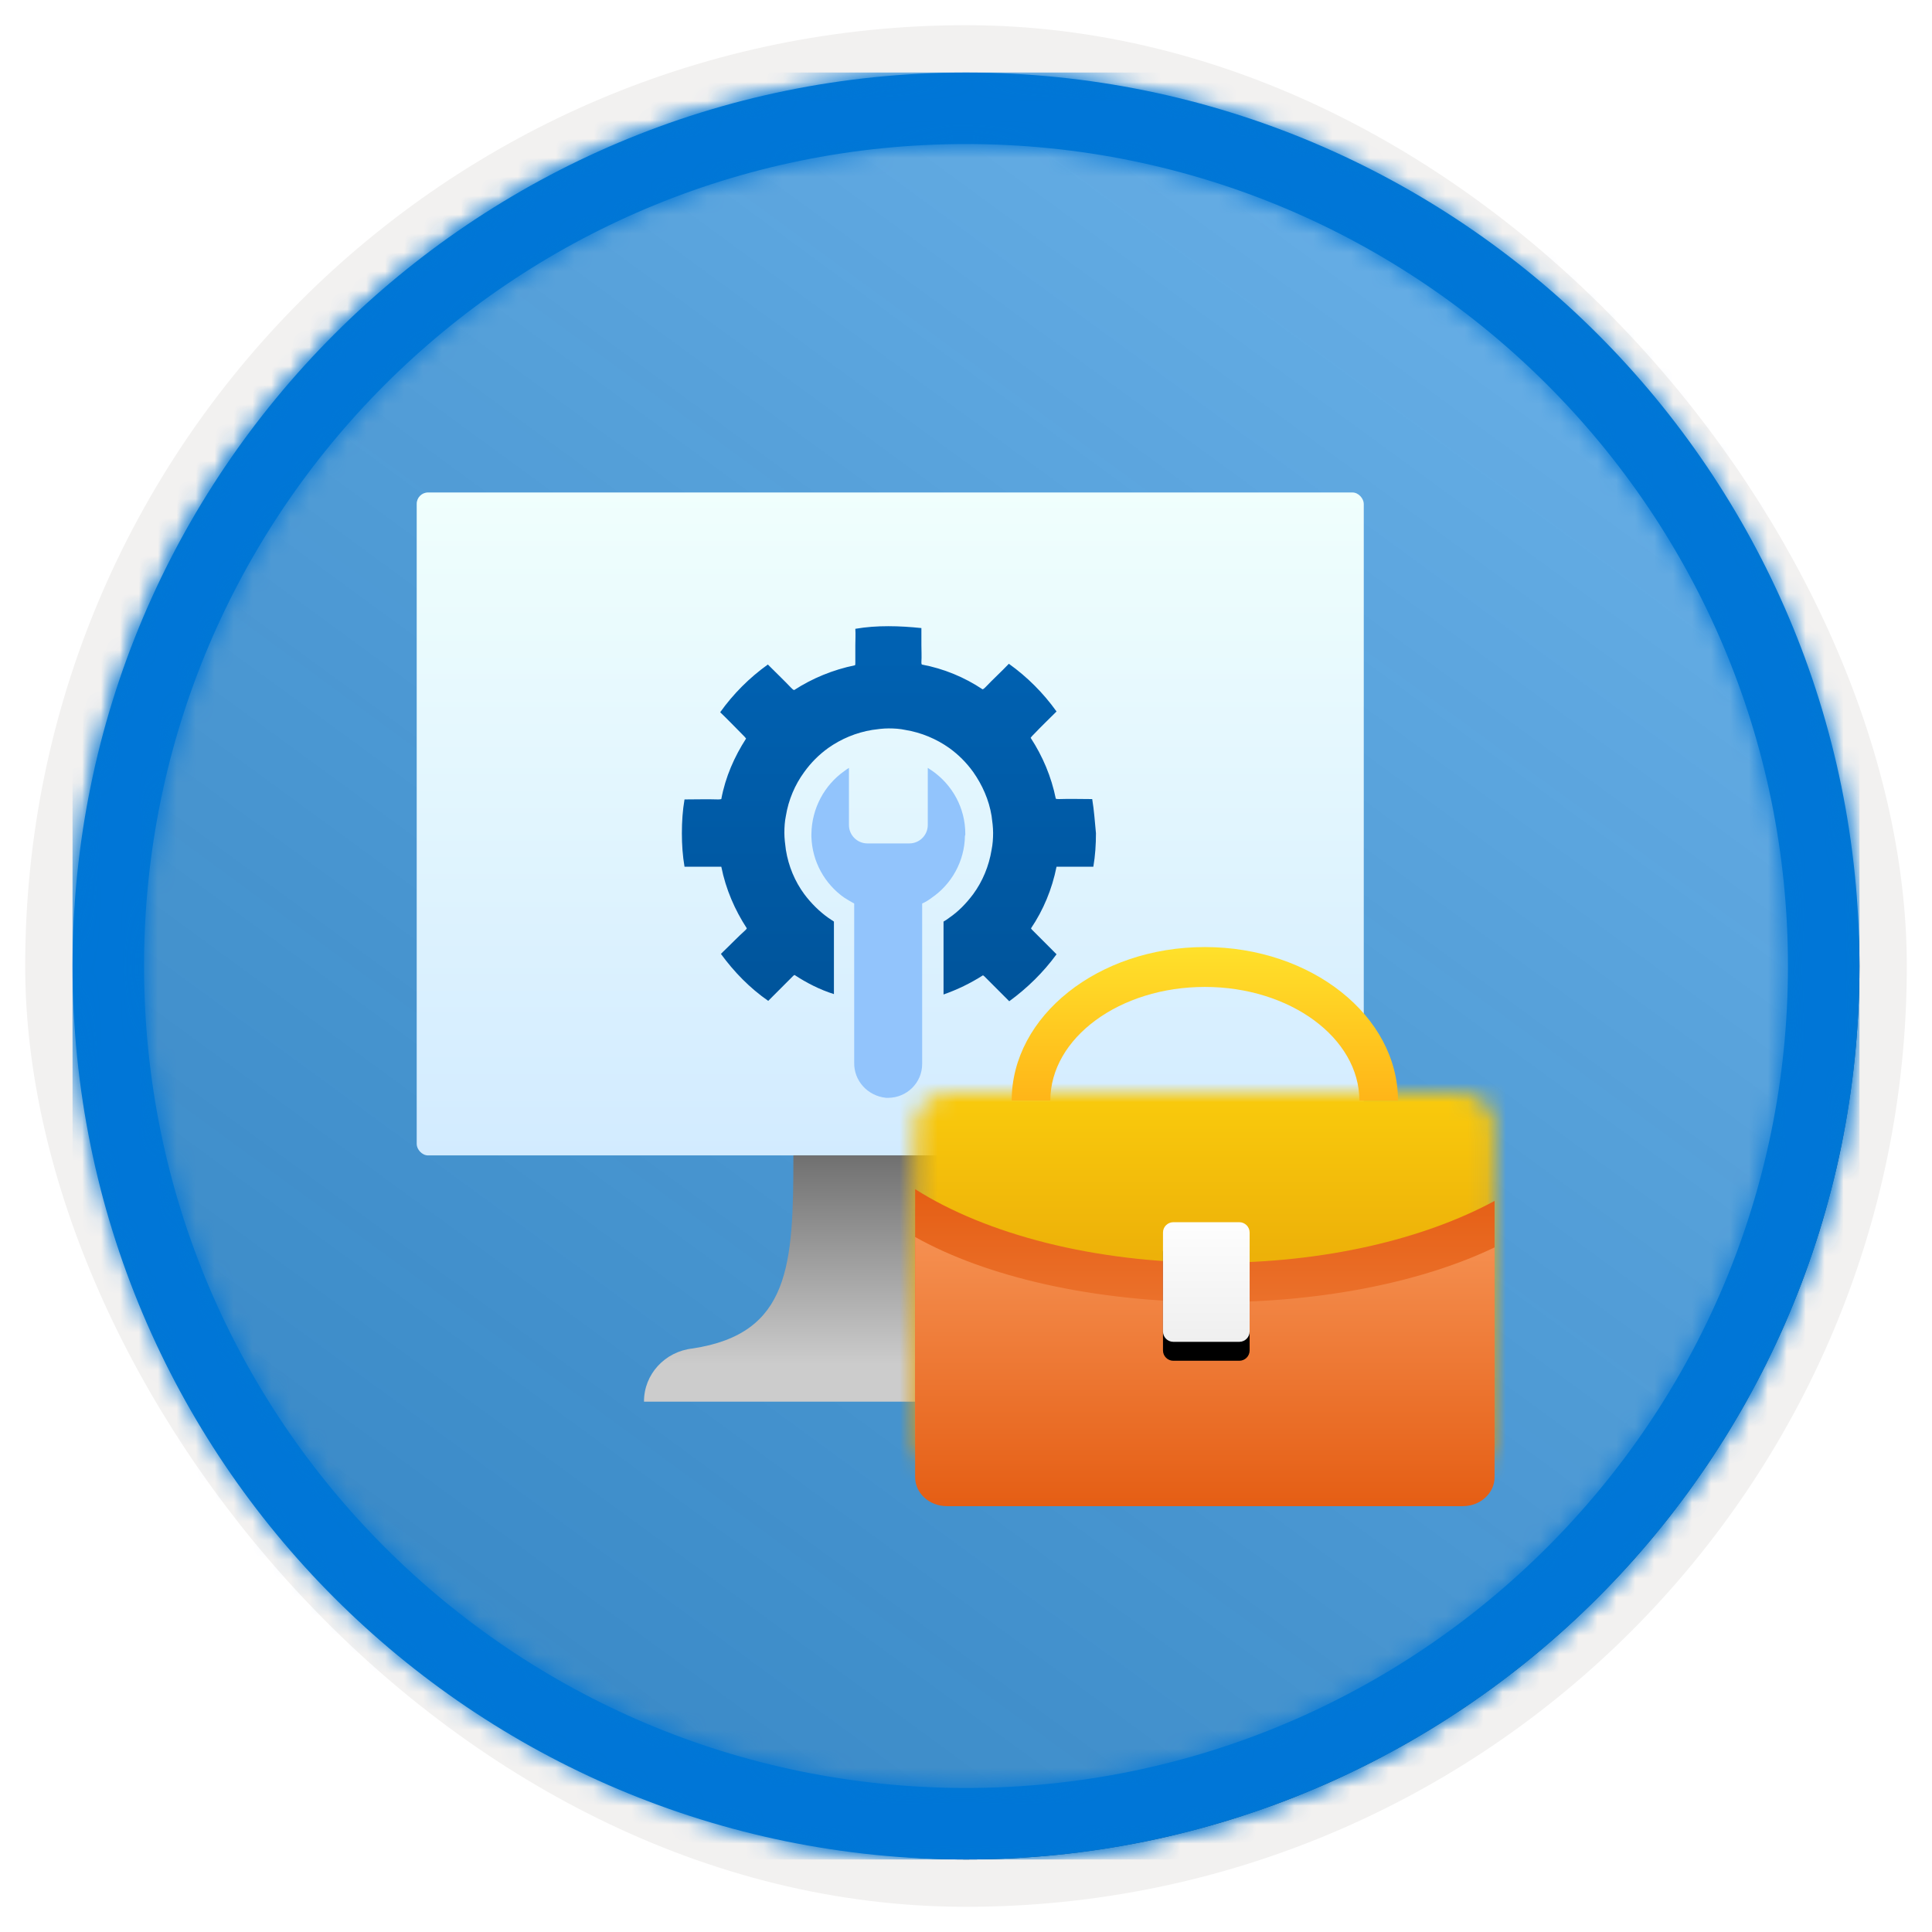 <?xml version="1.0" encoding="UTF-8"?>
<svg width="102px" height="102px" viewBox="0 0 102 102" version="1.1" xmlns="http://www.w3.org/2000/svg" xmlns:xlink="http://www.w3.org/1999/xlink">
    <title>Tailor roles and design the UI for Microsoft Dynamics 365 Business Central/build-an-assisted-setup-in-dynamics-365-business-central</title>
    <defs>
        <rect id="path-1" x="0" y="0" width="94.34" height="94.34" rx="47.17"></rect>
        <filter x="-2.9%" y="-2.9%" width="106.4%" height="106.4%" filterUnits="objectBoundingBox" id="filter-3">
            <feMorphology radius="2.5" operator="dilate" in="SourceAlpha" result="shadowSpreadOuter1"></feMorphology>
            <feOffset dx="0.5" dy="0.5" in="shadowSpreadOuter1" result="shadowOffsetOuter1"></feOffset>
            <feMorphology radius="1" operator="erode" in="SourceAlpha" result="shadowInner"></feMorphology>
            <feOffset dx="0.5" dy="0.5" in="shadowInner" result="shadowInner"></feOffset>
            <feComposite in="shadowOffsetOuter1" in2="shadowInner" operator="out" result="shadowOffsetOuter1"></feComposite>
            <feColorMatrix values="0 0 0 0 0.822   0 0 0 0 0.832   0 0 0 0 0.836  0 0 0 1 0" type="matrix" in="shadowOffsetOuter1"></feColorMatrix>
        </filter>
        <linearGradient x1="77.83%" y1="11.2%" x2="-99.689%" y2="253.808%" id="linearGradient-4">
            <stop stop-color="#FFFFFF" offset="0%"></stop>
            <stop stop-color="#000000" stop-opacity="0.5" offset="100%"></stop>
        </linearGradient>
        <rect id="path-5" x="0" y="0" width="94.34" height="94.34"></rect>
        <path d="M47.17,0 C73.221,0 94.34,21.119 94.34,47.17 C94.34,73.221 73.221,94.34 47.17,94.34 C21.119,94.34 0,73.221 0,47.17 C0,21.119 21.119,0 47.17,0 Z M47.17,3.774 C23.203,3.774 3.774,23.203 3.774,47.17 C3.774,71.137 23.203,90.566 47.17,90.566 C71.137,90.566 90.566,71.137 90.566,47.17 C90.566,23.203 71.137,3.774 47.17,3.774 Z" id="path-6"></path>
        <linearGradient x1="50%" y1="100%" x2="50%" y2="0%" id="linearGradient-8">
            <stop stop-color="#D2EBFF" offset="0%"></stop>
            <stop stop-color="#F0FFFD" offset="100%"></stop>
        </linearGradient>
        <linearGradient x1="50%" y1="100%" x2="50%" y2="0%" id="linearGradient-9">
            <stop stop-color="#CCCCCC" offset="15%"></stop>
            <stop stop-color="#707070" offset="100%"></stop>
        </linearGradient>
        <filter x="-38.7%" y="-40.0%" width="177.4%" height="180.0%" filterUnits="objectBoundingBox" id="filter-10">
            <feOffset dx="0" dy="2" in="SourceAlpha" result="shadowOffsetOuter1"></feOffset>
            <feGaussianBlur stdDeviation="2" in="shadowOffsetOuter1" result="shadowBlurOuter1"></feGaussianBlur>
            <feColorMatrix values="0 0 0 0 0   0 0 0 0 0   0 0 0 0 0  0 0 0 0.1 0" type="matrix" in="shadowBlurOuter1" result="shadowMatrixOuter1"></feColorMatrix>
            <feMerge>
                <feMergeNode in="shadowMatrixOuter1"></feMergeNode>
                <feMergeNode in="SourceGraphic"></feMergeNode>
            </feMerge>
        </filter>
        <path d="M2.196,0 C1.156,0 0.314,0.762 0.314,1.702 L0.314,1.702 L0.314,18.298 C0.314,19.238 1.156,20 2.196,20 L2.196,20 L29.023,20 C30.063,20 30.906,19.238 30.906,18.298 L30.906,18.298 L30.906,1.702 C30.906,0.762 30.063,0 29.023,0 L29.023,0 L2.196,0 Z" id="path-11"></path>
        <linearGradient x1="50%" y1="-7.84%" x2="50%" y2="136.747%" id="linearGradient-13">
            <stop stop-color="#FFD70F" offset="0%"></stop>
            <stop stop-color="#EEB309" offset="34%"></stop>
            <stop stop-color="#DC8C03" offset="77%"></stop>
            <stop stop-color="#D57D01" offset="100%"></stop>
        </linearGradient>
        <linearGradient x1="50%" y1="0%" x2="50%" y2="100%" id="linearGradient-14">
            <stop stop-color="#E55E14" offset="0%"></stop>
            <stop stop-color="#F59051" offset="100%"></stop>
        </linearGradient>
        <linearGradient x1="50%" y1="0%" x2="50%" y2="100%" id="linearGradient-15">
            <stop stop-color="#F59051" offset="0%"></stop>
            <stop stop-color="#E55E14" offset="100%"></stop>
        </linearGradient>
        <linearGradient x1="50%" y1="-9.939%" x2="50%" y2="100%" id="linearGradient-16">
            <stop stop-color="#FFFFFF" offset="0%"></stop>
            <stop stop-color="#EFEFEF" offset="100%"></stop>
        </linearGradient>
        <path d="M17.429,20.842 L13.946,20.842 C13.646,20.842 13.4,20.597 13.4,20.298 L13.4,15.071 C13.4,14.771 13.646,14.526 13.946,14.526 L17.429,14.526 C17.729,14.526 17.974,14.771 17.974,15.071 L17.974,20.298 C17.974,20.597 17.729,20.842 17.429,20.842" id="path-17"></path>
        <filter x="-10.9%" y="-7.9%" width="121.9%" height="131.7%" filterUnits="objectBoundingBox" id="filter-18">
            <feOffset dx="0" dy="1" in="SourceAlpha" result="shadowOffsetOuter1"></feOffset>
            <feColorMatrix values="0 0 0 0 0   0 0 0 0 0   0 0 0 0 0  0 0 0 0.1 0" type="matrix" in="shadowOffsetOuter1"></feColorMatrix>
        </filter>
        <linearGradient x1="50%" y1="2.046%" x2="50%" y2="100%" id="linearGradient-19">
            <stop stop-color="#FFE02A" offset="0%"></stop>
            <stop stop-color="#FFB518" offset="100%"></stop>
        </linearGradient>
        <filter x="-54.5%" y="-48.0%" width="209.1%" height="196.0%" filterUnits="objectBoundingBox" id="filter-20">
            <feOffset dx="0" dy="2" in="SourceAlpha" result="shadowOffsetOuter1"></feOffset>
            <feGaussianBlur stdDeviation="2" in="shadowOffsetOuter1" result="shadowBlurOuter1"></feGaussianBlur>
            <feColorMatrix values="0 0 0 0 0   0 0 0 0 0   0 0 0 0 0  0 0 0 0.1 0" type="matrix" in="shadowBlurOuter1" result="shadowMatrixOuter1"></feColorMatrix>
            <feMerge>
                <feMergeNode in="shadowMatrixOuter1"></feMergeNode>
                <feMergeNode in="SourceGraphic"></feMergeNode>
            </feMerge>
        </filter>
        <linearGradient x1="50%" y1="0%" x2="50%" y2="100%" id="linearGradient-21">
            <stop stop-color="#0062B3" offset="0%"></stop>
            <stop stop-color="#00549B" offset="100%"></stop>
        </linearGradient>
    </defs>
    <g id="Badges" stroke="none" stroke-width="1" fill="none" fill-rule="evenodd">
        <g id="Tailor-roles-and-design-the-UI-for-Microsoft-Dynamics-365-Business-Central" transform="translate(-159, -509)">
            <g id="Tailor-roles-and-design-the-UI-for-Microsoft-Dynamics-365-Business-Central/build-an-assisted-setup-in-dynamics-365-business-central" transform="translate(160, 510)">
                <g id="Badge-Plates/Circle">
                    <g id="BG" transform="translate(2.83, 2.83)">
                        <mask id="mask-2" fill="white">
                            <use xlink:href="#path-1"></use>
                        </mask>
                        <g>
                            <use fill="black" fill-opacity="1" filter="url(#filter-3)" xlink:href="#path-1"></use>
                            <rect stroke="#F2F1F0" stroke-width="2.5" x="-1.25" y="-1.25" width="96.84" height="96.84" rx="48.42"></rect>
                        </g>
                        <g id="Colors/Microsoft-365/BG-Solid-Badge" mask="url(#mask-2)">
                            <g id="Rectangle">
                                <use fill="#0078D4" xlink:href="#path-5"></use>
                                <use fill-opacity="0.4" fill="url(#linearGradient-4)" xlink:href="#path-5"></use>
                            </g>
                        </g>
                    </g>
                    <g id="Border" transform="translate(2.83, 2.83)">
                        <mask id="mask-7" fill="white">
                            <use xlink:href="#path-6"></use>
                        </mask>
                        <use id="Boarder" fill="#0078D4" fill-rule="nonzero" xlink:href="#path-6"></use>
                        <g id="Colors/Microsoft-365/Border" mask="url(#mask-7)" fill="#0076D7">
                            <rect id="Microsoft-365/Border" x="0" y="0" width="94.34" height="94.34"></rect>
                        </g>
                    </g>
                </g>
                <g id="Computer" transform="translate(21, 25)" fill-rule="nonzero">
                    <rect id="Rectangle" fill="url(#linearGradient-8)" x="0" y="0" width="50" height="35" rx="0.6"></rect>
                    <path d="M35.429,45.192 C30.287,44.406 30.084,40.812 30.084,35 L19.887,35 C19.887,40.812 19.713,44.406 14.571,45.192 C13.101,45.35 11.991,46.562 12,48 L38,48 C38.009,46.562 36.899,45.35 35.429,45.192 Z" id="Path" fill="url(#linearGradient-9)"></path>
                </g>
                <g id="Briefcase" transform="translate(47, 47)">
                    <g id="Group" filter="url(#filter-10)">
                        <g id="Group-5" transform="translate(0, 7.684)">
                            <mask id="mask-12" fill="white">
                                <use xlink:href="#path-11"></use>
                            </mask>
                            <g id="Clip-4"></g>
                            <polygon id="Fill-3" fill="url(#linearGradient-13)" mask="url(#mask-12)" points="-2.039 22.128 33.259 22.128 33.259 -2.128 -2.039 -2.128"></polygon>
                        </g>
                        <path d="M16.142,16.671 C9.753,16.671 4.053,15.154 0.314,12.781 L0.314,25.46 C0.314,27.328 1.781,28.842 3.591,28.842 L27.629,28.842 C29.439,28.842 30.906,27.328 30.906,25.46 L30.906,13.402 C27.191,15.415 21.953,16.671 16.142,16.671" id="Fill-6" fill="url(#linearGradient-14)"></path>
                        <path d="M16.142,18.749 C9.753,18.749 4.053,17.407 0.314,15.307 L0.314,27.987 C0.314,28.832 1.064,29.518 1.99,29.518 L29.229,29.518 C30.155,29.518 30.906,28.832 30.906,27.987 L30.906,15.857 C27.191,17.638 21.953,18.749 16.142,18.749" id="Fill-8" fill="url(#linearGradient-15)"></path>
                        <g id="Fill-10">
                            <use fill="black" fill-opacity="1" filter="url(#filter-18)" xlink:href="#path-17"></use>
                            <use fill="url(#linearGradient-16)" fill-rule="evenodd" xlink:href="#path-17"></use>
                        </g>
                        <path d="M25.807,8.105 L23.768,8.105 C23.768,4.797 20.108,2.105 15.61,2.105 C11.112,2.105 7.452,4.797 7.452,8.105 L5.412,8.105 C5.412,3.636 9.987,-7.01660952e-14 15.61,-7.01660952e-14 C21.233,-7.01660952e-14 25.807,3.636 25.807,8.105" id="Fill-12" fill="url(#linearGradient-19)"></path>
                    </g>
                </g>
                <g id="noun_setup_2226462" filter="url(#filter-20)" transform="translate(35, 30)" fill-rule="nonzero">
                    <g id="Group">
                        <path d="M21.663,9.187 C21.643,9.187 21.643,9.187 21.623,9.187 C21.049,9.187 20.474,9.167 19.919,9.187 C19.84,9.187 19.78,9.187 19.741,9.167 C19.503,7.996 19.047,6.925 18.413,5.952 C18.452,5.893 18.512,5.833 18.611,5.734 C18.987,5.337 19.384,4.96 19.78,4.563 C19.086,3.591 18.234,2.738 17.263,2.044 C16.867,2.46 16.431,2.857 16.034,3.274 C15.975,3.333 15.935,3.373 15.876,3.393 C14.924,2.758 13.834,2.302 12.665,2.083 C12.645,2.044 12.645,2.004 12.645,1.964 C12.665,1.647 12.645,1.349 12.645,1.032 L12.645,1.032 C12.645,0.734 12.645,0.456 12.645,0.159 L12.645,0.159 C12.07,0.099 11.495,0.06 10.901,0.06 C10.306,0.06 9.732,0.099 9.157,0.198 L9.157,0.198 C9.177,0.496 9.157,0.774 9.157,1.071 L9.157,1.071 C9.157,1.389 9.157,1.687 9.157,2.004 C9.157,2.044 9.157,2.103 9.137,2.123 C7.968,2.361 6.877,2.817 5.926,3.433 C5.867,3.413 5.827,3.373 5.768,3.313 C5.371,2.897 4.955,2.5 4.539,2.083 C3.568,2.778 2.715,3.631 2.022,4.603 C2.418,4.98 2.795,5.377 3.191,5.774 C3.29,5.873 3.35,5.933 3.389,5.992 C2.775,6.944 2.299,8.016 2.081,9.187 C2.022,9.206 1.962,9.206 1.903,9.206 C1.328,9.187 0.753,9.206 0.178,9.206 C0.159,9.206 0.159,9.206 0.139,9.206 C0.04,9.782 7.0414145e-16,10.377 7.0414145e-16,10.992 C7.0414145e-16,11.587 0.04,12.183 0.139,12.758 C0.159,12.758 0.178,12.758 0.218,12.758 C0.813,12.758 1.407,12.758 2.022,12.758 C2.041,12.758 2.061,12.758 2.081,12.758 C2.319,13.948 2.795,15.04 3.429,16.012 C3.409,16.052 3.389,16.071 3.35,16.111 C2.953,16.468 2.577,16.865 2.18,17.242 C2.141,17.282 2.101,17.321 2.061,17.361 C2.755,18.313 3.587,19.167 4.559,19.841 L4.598,19.802 C5.014,19.385 5.431,18.968 5.847,18.552 C5.886,18.512 5.906,18.492 5.946,18.472 C6.58,18.889 7.274,19.246 8.027,19.484 L8.027,15.655 C7.928,15.595 7.829,15.516 7.73,15.456 C7.254,15.119 6.818,14.683 6.461,14.206 C5.966,13.532 5.629,12.738 5.49,11.865 C5.45,11.567 5.411,11.27 5.411,10.972 C5.411,10.675 5.431,10.357 5.49,10.079 C5.629,9.226 5.966,8.433 6.461,7.758 C6.818,7.262 7.234,6.845 7.73,6.488 C8.404,6.012 9.196,5.675 10.049,5.536 C10.326,5.496 10.623,5.456 10.921,5.456 C11.218,5.456 11.515,5.476 11.793,5.536 C12.645,5.675 13.438,6.012 14.112,6.488 C14.607,6.845 15.023,7.262 15.38,7.758 C15.856,8.433 16.213,9.226 16.351,10.079 C16.391,10.377 16.431,10.675 16.431,10.972 C16.431,11.27 16.411,11.567 16.351,11.865 C16.213,12.718 15.876,13.532 15.38,14.206 C15.023,14.683 14.607,15.119 14.112,15.456 C14.013,15.536 13.914,15.595 13.814,15.655 L13.814,19.504 C14.548,19.246 15.241,18.909 15.895,18.492 C15.935,18.512 15.955,18.532 15.995,18.571 C16.411,18.988 16.827,19.405 17.243,19.821 C17.263,19.841 17.263,19.841 17.283,19.861 C18.234,19.167 19.086,18.333 19.78,17.381 C19.741,17.341 19.701,17.302 19.661,17.262 C19.285,16.885 18.888,16.488 18.512,16.111 C18.472,16.071 18.452,16.052 18.432,16.012 C19.086,15.04 19.542,13.948 19.78,12.758 C19.8,12.758 19.82,12.758 19.84,12.758 C20.434,12.758 21.029,12.758 21.643,12.758 C21.663,12.758 21.683,12.758 21.723,12.758 C21.822,12.183 21.861,11.587 21.861,10.992 C21.802,10.377 21.762,9.782 21.663,9.187 Z" id="Path" fill="url(#linearGradient-21)"></path>
                        <path d="M14.964,11.032 L14.964,11.032 C14.964,9.643 14.27,8.433 13.22,7.698 C13.141,7.639 13.061,7.599 12.982,7.54 L12.982,7.758 L12.982,10.556 C12.982,11.091 12.546,11.528 12.011,11.528 L9.791,11.528 C9.256,11.528 8.82,11.091 8.82,10.556 L8.82,7.778 L8.82,7.54 C8.721,7.599 8.641,7.659 8.562,7.718 C7.532,8.452 6.858,9.663 6.838,11.032 L6.838,11.032 C6.838,11.071 6.838,11.111 6.838,11.171 C6.877,12.5 7.551,13.671 8.562,14.385 C8.741,14.504 8.919,14.603 9.097,14.702 C9.097,14.702 9.097,14.702 9.097,14.702 L9.097,23.095 C9.077,24.067 9.811,24.861 10.782,24.96 C10.822,24.96 10.861,24.96 10.881,24.96 C11.872,24.96 12.685,24.167 12.685,23.175 L12.685,14.702 C12.863,14.623 13.022,14.524 13.18,14.405 C14.231,13.69 14.924,12.48 14.944,11.131 C14.964,11.091 14.964,11.071 14.964,11.032 Z" id="Path" fill="#92C4FC"></path>
                    </g>
                </g>
            </g>
        </g>
    </g>
</svg>